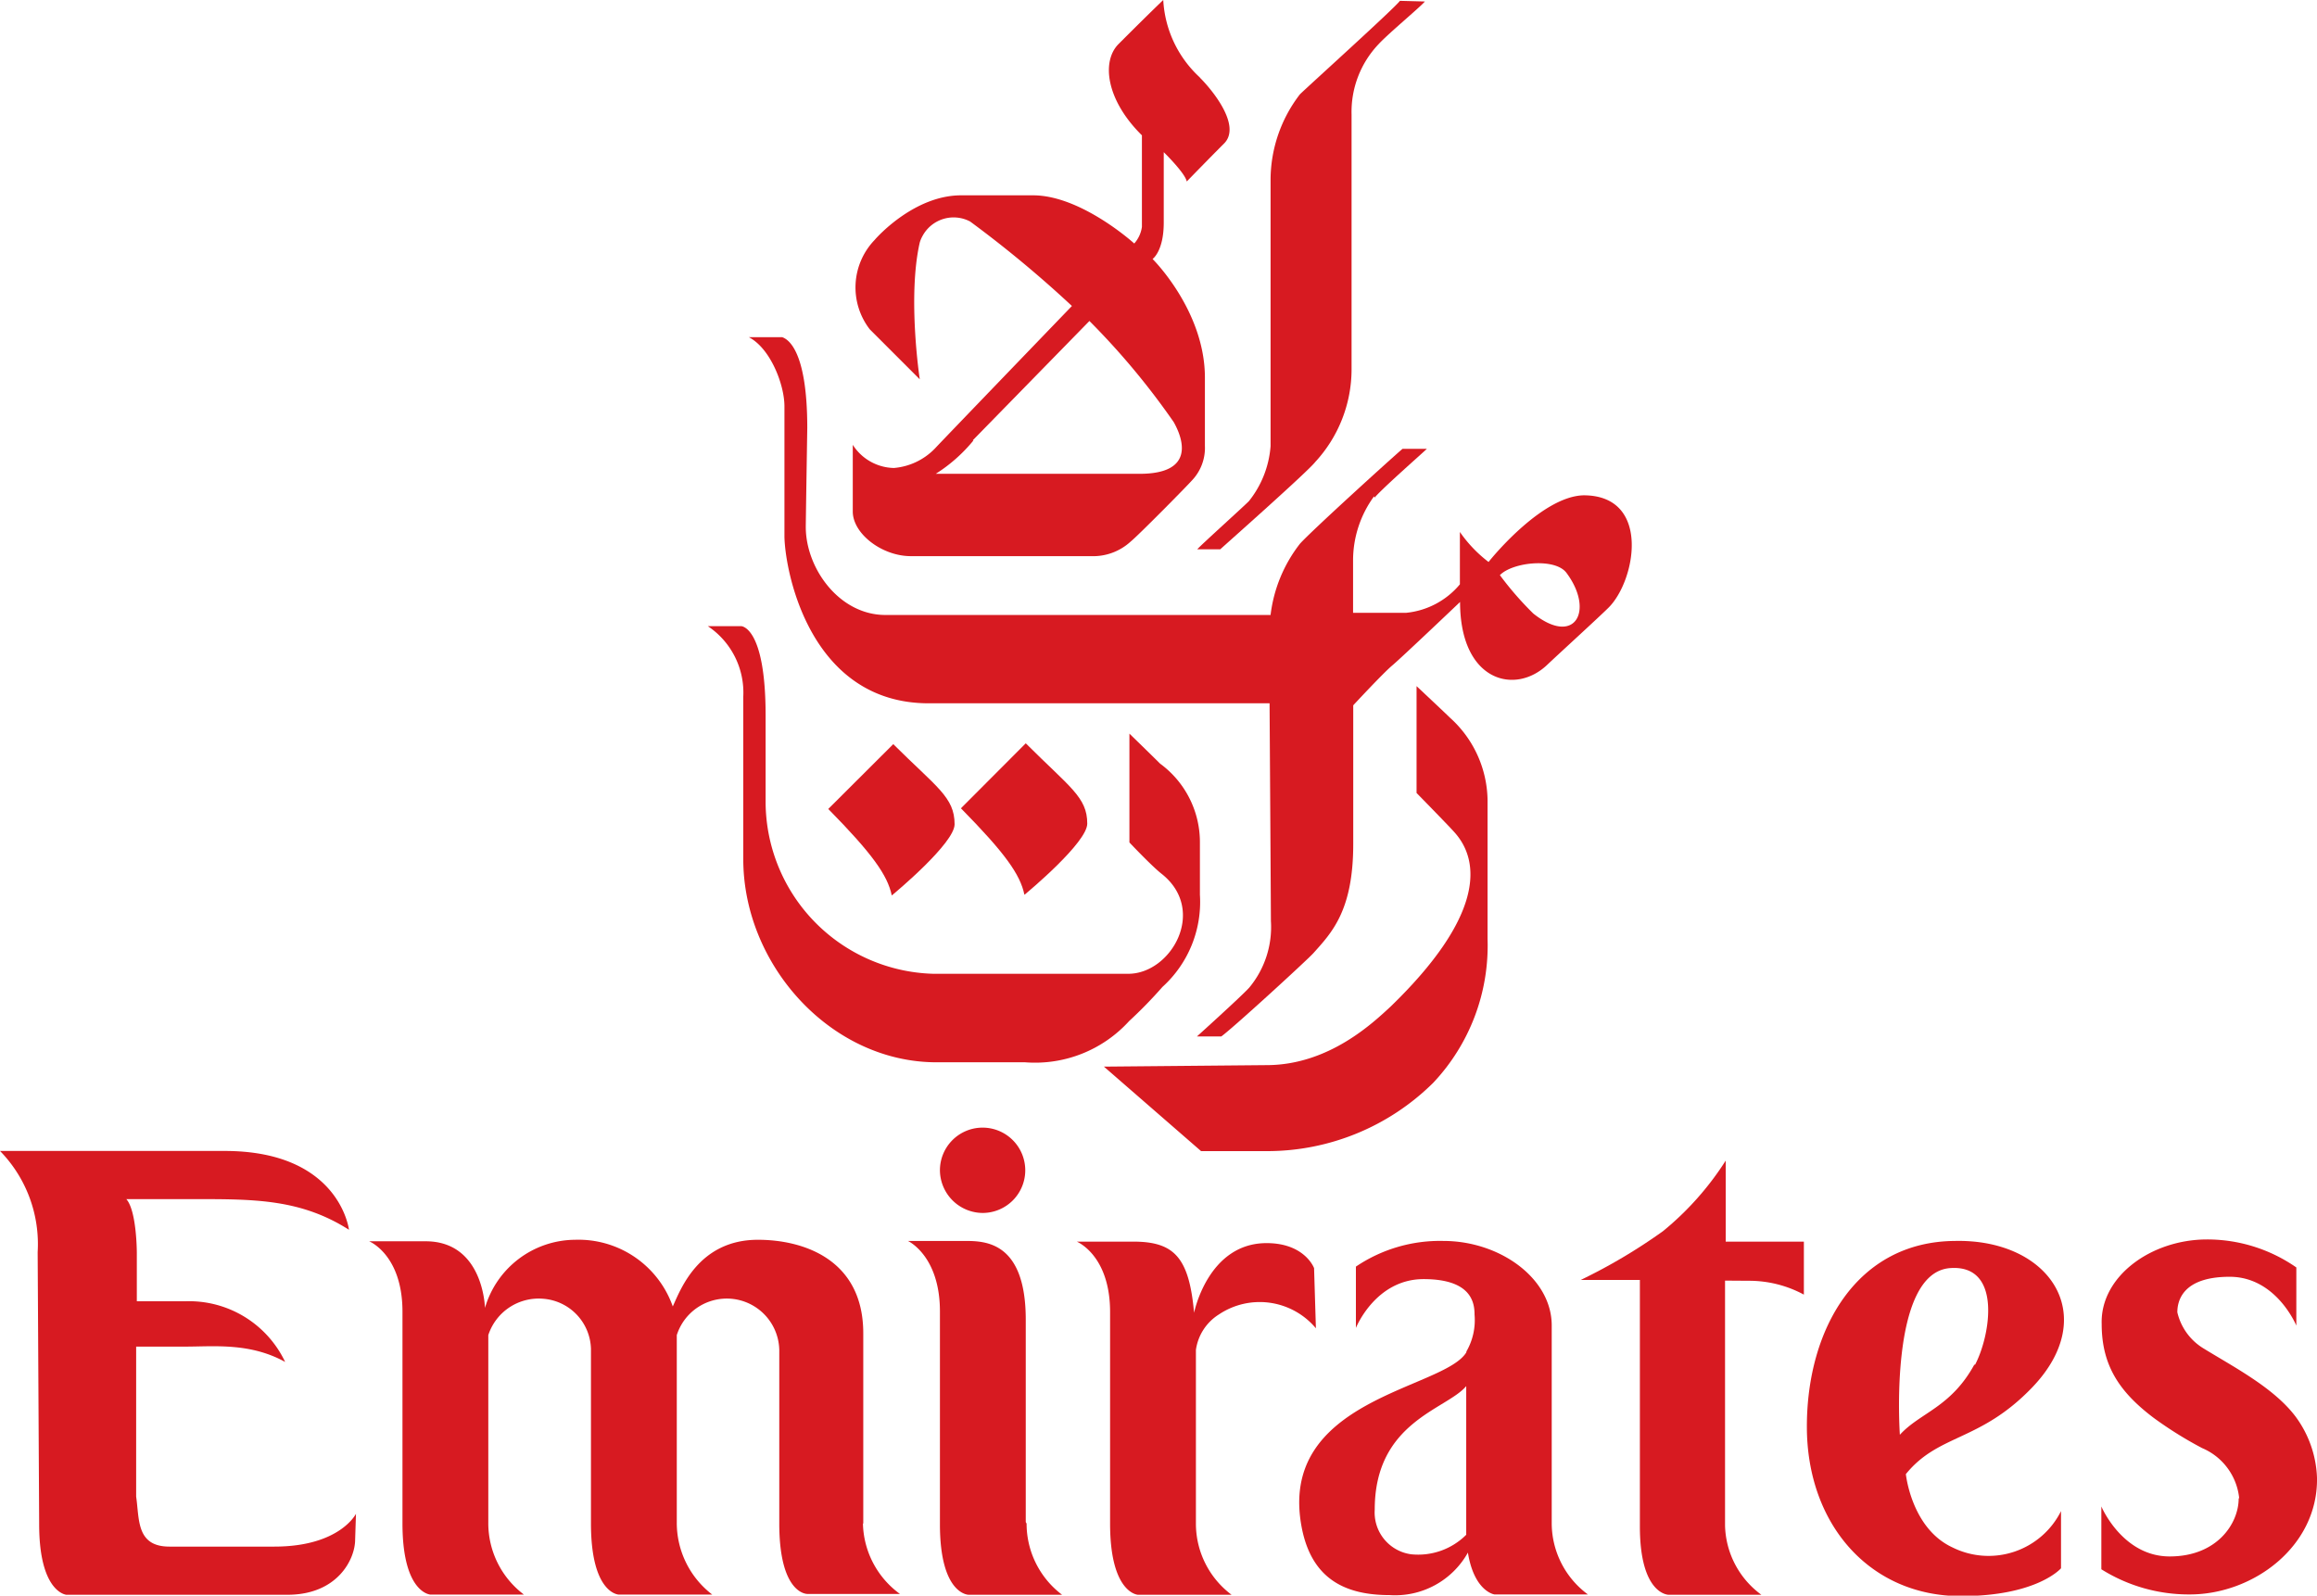 <svg id="Layer_1" data-name="Layer 1" xmlns="http://www.w3.org/2000/svg" viewBox="0 0 139.03 95.74"><defs><style>.cls-1{fill:#d71a21;}</style></defs><g id="g866"><path id="path6" class="cls-1" d="M78,5.66a8.43,8.43,0,0,0-1.76,5.11v16a6,6,0,0,1-1.3,3.3c-.42.42-2.89,2.64-3.1,2.89l1.38,0c.46-.42,5.24-4.65,5.7-5.24a8.21,8.21,0,0,0,2.18-5.53V6.87a5.89,5.89,0,0,1,1.63-4.23C83.32,2,85.17.47,85.5.09L84,.05C83.75.43,78.51,5.16,78,5.66Z"/><path id="path8" class="cls-1" d="M66.24,64l5.83,5.07H76a14.16,14.16,0,0,0,10-4.1,12,12,0,0,0,3.26-8.63V48a6.77,6.77,0,0,0-2.26-4.94c-.25-.25-2-1.89-2-1.89v6.41s1.89,1.93,2.22,2.3c1.72,1.84,1.72,5.19-3.77,10.51-1,.92-3.68,3.52-7.45,3.52Z"/><path id="path10" class="cls-1" d="M82.45,29.78a6.52,6.52,0,0,0-1.26,3.85v3.14h3.19a4.81,4.81,0,0,0,3.22-1.71V31.92a7.93,7.93,0,0,0,1.72,1.8c.33-.42,3.26-3.94,5.7-4,4.06,0,3.14,5.11,1.5,6.74-.54.54-2.93,2.72-3.68,3.43-1.93,1.84-5.23,1-5.23-3.77,0,0-3.52,3.35-4.07,3.81s-2.34,2.39-2.34,2.39v8.33c0,4-1.3,5.32-2.39,6.54-.42.46-4.9,4.56-5.53,5l-1.46,0s2.64-2.38,3.14-2.93a5.68,5.68,0,0,0,1.3-4c0-.54-.08-13.06-.08-13.06H55.73c-7.11,0-8.62-7.87-8.66-10V24.38c0-1.3-.84-3.48-2.14-4.15h2c.25.09,1.51.59,1.51,5.45,0,0-.09,5.61-.09,5.94,0,2.47,2,5.28,4.78,5.28l23.11,0A8.6,8.6,0,0,1,78,32.63c.63-.72,5.61-5.24,6.16-5.7h1.46c-.21.21-2.64,2.34-3.14,2.93h0ZM90,34.51a19.6,19.6,0,0,0,2,2.3c2.51,2,3.68-.17,2-2.43-.67-.92-3.23-.66-4,.13Z"/><path id="path12" class="cls-1" d="M65.24,49.42c0,1.13-3.56,4.1-3.77,4.27-.25-1.22-1.17-2.51-3.81-5.19l3.89-3.9C64.19,47.24,65.24,47.83,65.24,49.42Z"/><path id="path14" class="cls-1" d="M72,4.66c.8.8,2.47,2.88,1.47,3.93-.88.88-2.26,2.3-2.26,2.3-.09-.5-1.38-1.76-1.38-1.76v4.23c0,1.72-.67,2.18-.67,2.18s3.14,3.1,3.14,7.12v4.1a2.83,2.83,0,0,1-.8,2.09c-.3.34-3.19,3.27-3.65,3.64a3.33,3.33,0,0,1-2.38.88H54.65c-1.72,0-3.48-1.34-3.48-2.68,0-.33,0-4,0-4a3,3,0,0,0,2.47,1.39,3.87,3.87,0,0,0,2.47-1.18c.3-.33,8.21-8.54,8.21-8.54a68.72,68.72,0,0,0-6.11-5.07,2.12,2.12,0,0,0-2.86.88,1.8,1.8,0,0,0-.16.38c-.75,3.27,0,8.21,0,8.21l-3-3a4.11,4.11,0,0,1,.29-5.36c.21-.25,2.43-2.68,5.19-2.68h4.32c2.89,0,6.07,2.89,6.07,2.89a1.88,1.88,0,0,0,.46-1c0-1.51,0-5.49,0-5.49C66.37,6,66.08,3.68,67.12,2.64,69.09.67,69.8,0,69.8,0A6.8,6.8,0,0,0,72,4.65ZM58.41,26.43a9.43,9.43,0,0,1-2.26,2H68.38c3.31,0,2.64-2.05,2.05-3.1a44.51,44.51,0,0,0-5.06-6.07l-7,7.16Z"/><path id="path16" class="cls-1" d="M44.47,37.57h-2A4.79,4.79,0,0,1,44.6,41.8v9.75c0,6.33,5.23,12.19,11.6,12.19h5.31a7.63,7.63,0,0,0,6.24-2.47,27.24,27.24,0,0,0,2-2.05A6.88,6.88,0,0,0,72,53.69V50.51a5.84,5.84,0,0,0-2.39-4.69c-.5-.5-1.84-1.8-1.84-1.8v6.53s1.34,1.42,1.93,1.88c2.76,2.18.58,6-2,6H56A10.35,10.35,0,0,1,45.94,48.2V42.93c0-5.36-1.47-5.36-1.47-5.36Z"/><path id="path18" class="cls-1" d="M57.28,49.46c0,1.13-3.56,4.1-3.77,4.27-.25-1.21-1.17-2.51-3.81-5.19l3.9-3.89C56.2,47.24,57.28,47.83,57.28,49.46Z"/><path id="path20" class="cls-1" d="M16.46,92.8H10.17c-2,0-1.8-1.63-2-3v-9s1.39,0,2.94,0c1.71,0,3.89-.25,6,.92a6.38,6.38,0,0,0-6-3.64H8.21V75.17s0-2.51-.63-3.22h4.14c3.56,0,6.33,0,9.22,1.84,0,0-.55-4.73-7.46-4.73H0a8,8,0,0,1,2.26,6.07l.09,16.33c0,4.1,1.63,4.23,1.63,4.23H17.25c3,0,4.06-2.13,4.06-3.31l.05-1.55S20.39,92.8,16.46,92.8Z"/><path id="path22" class="cls-1" d="M51.8,91.42V80c0-4.44-3.6-5.61-6.32-5.61-3.56,0-4.65,3-5.11,4a6,6,0,0,0-5.87-4,5.67,5.67,0,0,0-5.4,4.09s-.08-4-3.56-4H22.15s2,.8,2,4.23V91.41c0,4.19,1.68,4.27,1.68,4.27h5.61a5.36,5.36,0,0,1-2.14-4.31V80.11a3.18,3.18,0,0,1,3.31-2.18,3.1,3.1,0,0,1,2.85,3V91.41c0,4.23,1.67,4.27,1.67,4.27h5.61a5.42,5.42,0,0,1-2.13-4.31V80.11a3.15,3.15,0,0,1,6.15.88V91.41c0,4.27,1.68,4.23,1.68,4.23H54a5.37,5.37,0,0,1-2.22-4.23Z"/><path id="path24" class="cls-1" d="M61.6,91.42a5.35,5.35,0,0,0,2.13,4.27H58.12s-1.72,0-1.72-4.23V78.69c0-3.35-1.92-4.23-1.92-4.23h3.39c1.21,0,3.68,0,3.68,4.73V91.33h0Z"/><path id="path26" class="cls-1" d="M78.85,76.09s-.55-1.5-2.85-1.5c-3.52,0-4.35,4.18-4.35,4.18-.3-3.31-1.18-4.27-3.65-4.27H64.61s2,.8,2,4.23V91.42c0,4.19,1.67,4.27,1.67,4.27h5.62a5.33,5.33,0,0,1-2.14-4.27V81a3,3,0,0,1,1.38-2.13,4.4,4.4,0,0,1,5.82.83Z"/><path id="path28" class="cls-1" d="M104.94,76.85a6.91,6.91,0,0,1,3.3.83V74.5h-4.69V69.64a17.85,17.85,0,0,1-3.76,4.23,33.28,33.28,0,0,1-4.94,2.93l3.55,0V91.59c0,4.1,1.72,4.1,1.72,4.1h5.57a5.3,5.3,0,0,1-2.18-4.15V76.84Z"/><path id="path30" class="cls-1" d="M121.94,83.25c-3.14,3.27-5.61,2.77-7.58,5.2,0,0,.33,3.26,2.8,4.4a4.86,4.86,0,0,0,6.51-2.18l0,0v3.43s-1.42,1.67-6,1.67c-5.48,0-9.25-4.31-9.25-10.17s3-11.1,8.88-11.14C123,74.33,126.08,78.94,121.94,83.25Zm-3.44-1.34c.92-1.71,1.68-6.07-1.5-5.82-3.69.3-3,10-3,10,1.22-1.34,3.06-1.63,4.48-4.23Z"/><path id="path32" class="cls-1" d="M59,72.78a2.56,2.56,0,1,0-2.6-2.55A2.58,2.58,0,0,0,59,72.78Z"/><path id="path34" class="cls-1" d="M84.67,93.26a2.53,2.53,0,0,1-2.18-2.68c0-5.28,4.31-6,5.49-7.41v8.92a4.08,4.08,0,0,1-3.31,1.17ZM88,81.12c-1.3,2.26-11.43,2.76-9.88,10.59.62,3.1,2.68,4,5.27,4a5,5,0,0,0,4.69-2.55c.38,2.34,1.59,2.51,1.59,2.51h5.61a5.32,5.32,0,0,1-2.17-4.23V79.53c0-2.85-3.14-5.07-6.49-5.07A9,9,0,0,0,81.36,76v3.68s1.17-2.93,4.06-2.93,3.06,1.43,3.06,2.14a3.76,3.76,0,0,1-.5,2.22Z"/><path id="path36" class="cls-1" d="M134.33,89.91c0,1.51-1.3,3.48-4.14,3.48s-4.1-3-4.1-3v3.77a9.86,9.86,0,0,0,5.31,1.51c3.81,0,7.7-2.89,7.63-7a6.55,6.55,0,0,0-1.3-3.69c-1.3-1.71-3.65-2.93-5.49-4.06a3.44,3.44,0,0,1-1.59-2.18c0-.71.34-2.13,3.14-2.13s4,2.93,4,2.93V76.05a9.35,9.35,0,0,0-5.36-1.68c-3.35,0-6.41,2.22-6.32,5.07,0,2.51,1.08,4.1,3.14,5.65a23.25,23.25,0,0,0,2.89,1.8,3.67,3.67,0,0,1,2.22,3Z"/></g></svg>